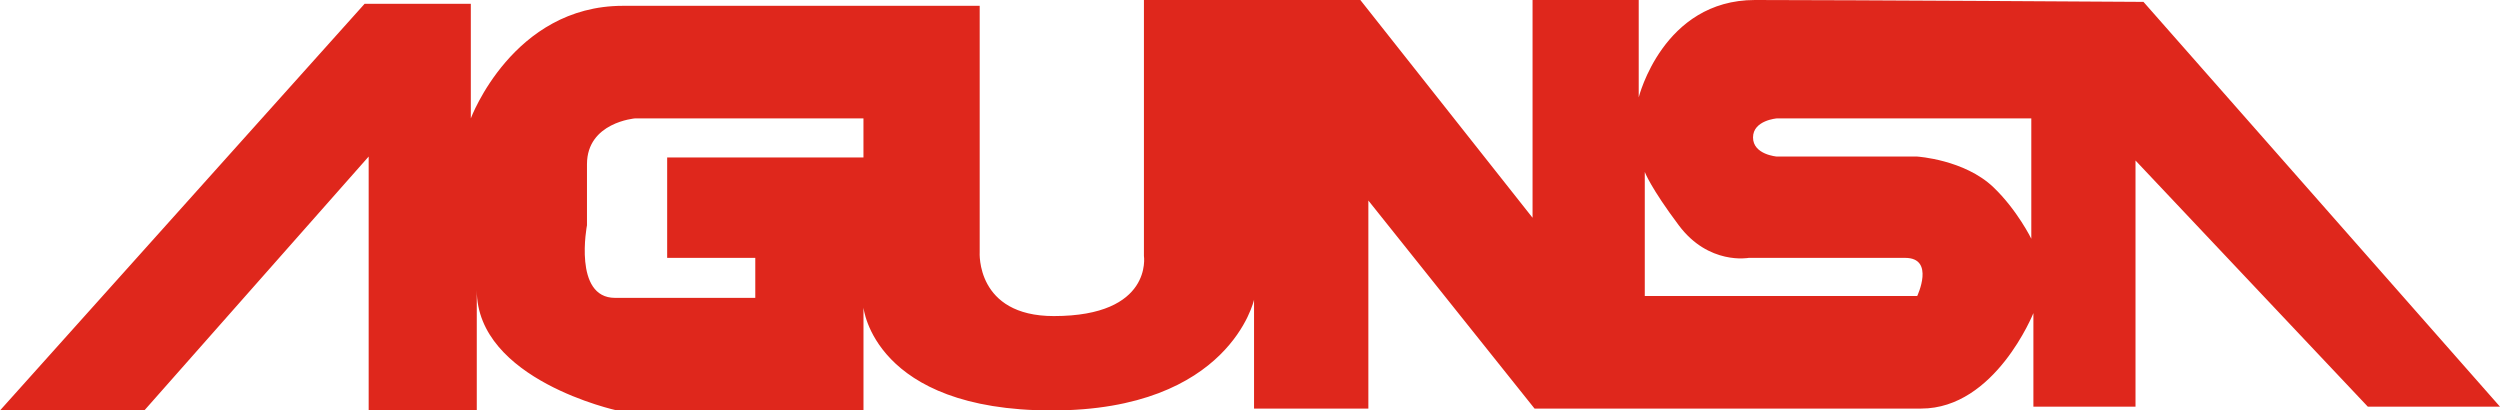 <svg width="201" height="33" viewBox="0 0 201 33" fill="none" xmlns="http://www.w3.org/2000/svg">
<path d="M11.601 33H0L29.316 0.304H37.854V9.517C37.854 9.517 41.229 0.468 50.084 0.468H78.767V20.271C78.767 20.271 78.434 25.412 84.727 25.412C92.717 25.412 91.972 20.575 91.972 20.575V0H109.371L123.217 17.508V0H131.753V7.83C131.753 7.83 133.697 0 141.099 0C148.501 0 172.335 0.151 172.335 0.151L201 32.698H190.375L171.695 12.905V32.698H163.485V25.174C163.485 25.174 160.418 32.849 154.465 32.849H123.378L110.016 16.123V32.849H100.825V24.096C100.825 24.096 98.898 33 84.571 33C70.244 33 69.424 24.727 69.424 24.727V33H49.607C49.607 33 38.333 30.552 38.333 23.328V33H29.641V12.586L11.603 33H11.601ZM69.422 12.656V9.519H51.055C51.055 9.519 47.193 9.833 47.193 13.201V18.112C47.193 18.112 46.067 23.949 49.451 23.949H60.725V20.735H53.64V12.661H69.419L69.422 12.656ZM132.24 13.824V23.798H154.144C154.144 23.798 155.595 20.733 153.174 20.733H140.599C140.599 20.733 137.38 21.335 134.973 18.112C132.704 15.088 132.24 13.826 132.24 13.826M163.317 19.197V9.519H142.861C142.861 9.519 140.943 9.666 140.943 11.052C140.943 12.439 142.861 12.588 142.861 12.588H154.144C154.144 12.588 157.935 12.826 160.268 15.051C162.193 16.893 163.319 19.199 163.319 19.199" fill="#DF271C"/>
</svg>
